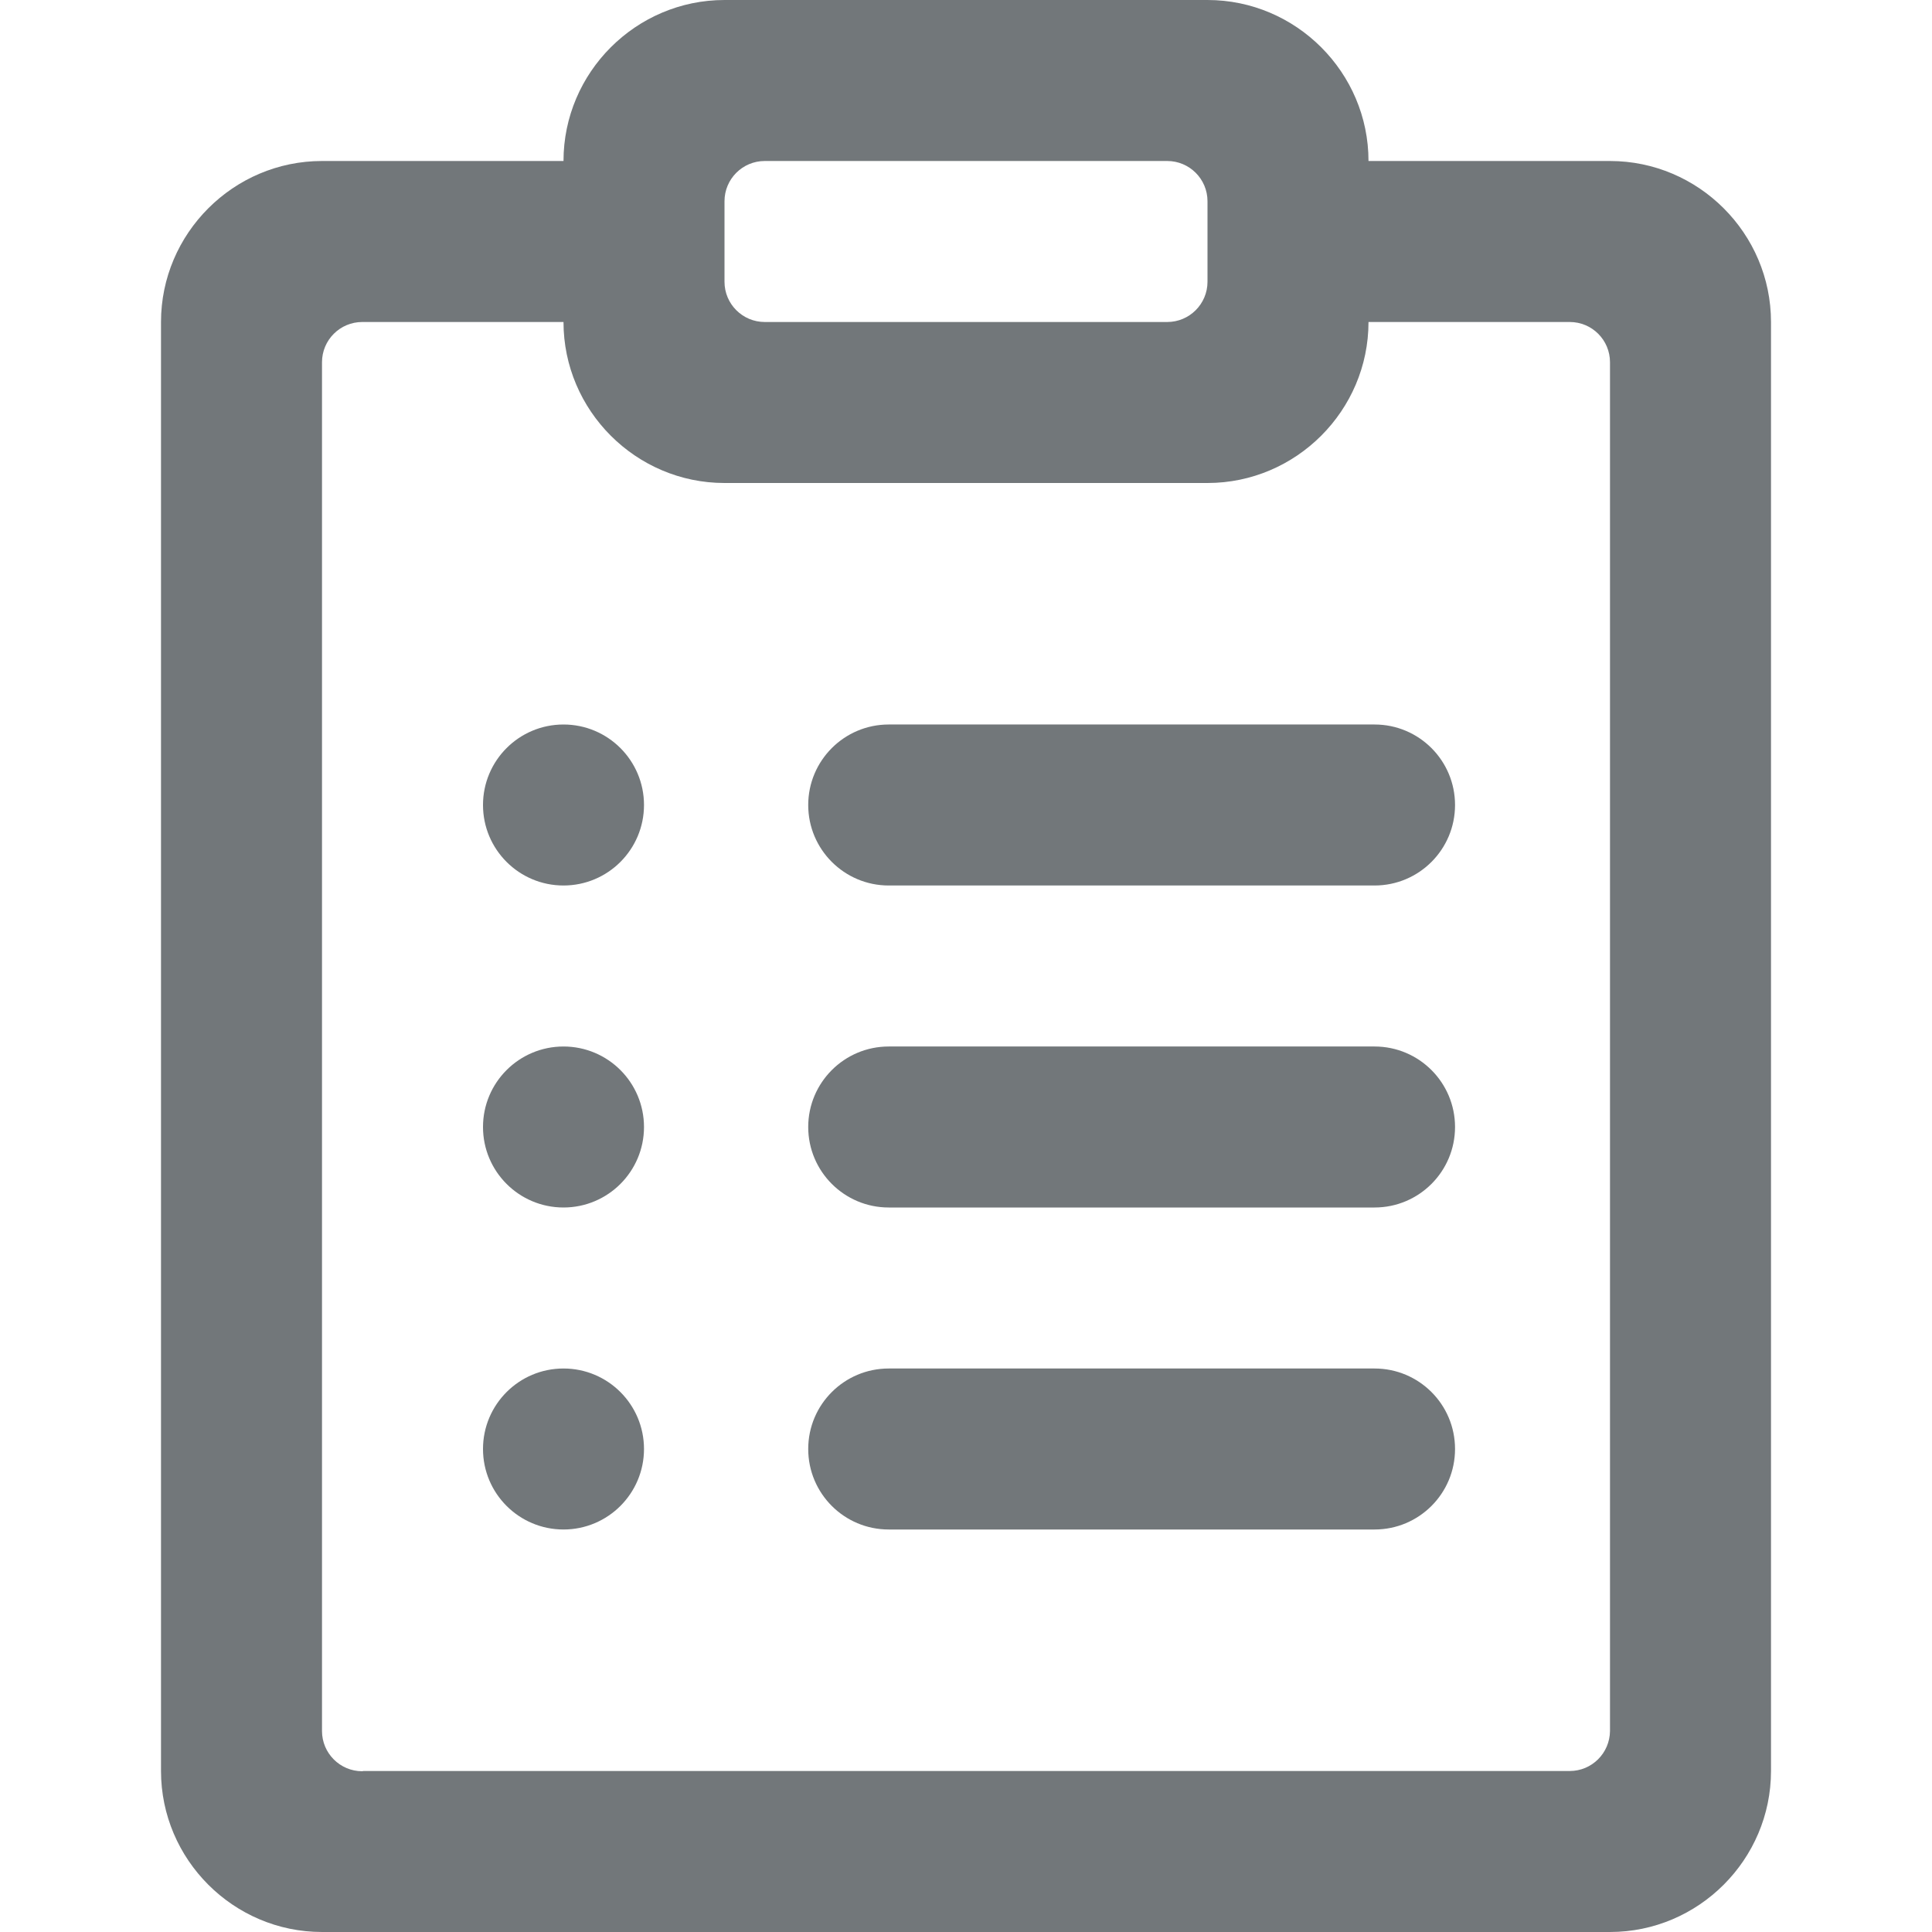 <svg width="24" height="24" xmlns="http://www.w3.org/2000/svg" viewBox="0 0 24 24" mirror-in-rtl="true">
  <circle fill="#72777a" cx="7" cy="10" r="1"/>
  <circle fill="#72777a" cx="7" cy="14" r="1"/>
  <circle fill="#72777a" cx="7" cy="18" r="1"/>
  <path fill="#72777a" d="M17.075 11H11.04c-.552 0-1-.448-1-1s.448-1 1-1h6.035c.553 0 1 .448 1 1s-.447 1-1 1zM17.075 15H11.04c-.552 0-1-.448-1-1s.448-1 1-1h6.035c.553 0 1 .448 1 1s-.447 1-1 1zM17.075 19H11.04c-.552 0-1-.447-1-1s.448-1 1-1h6.035c.553 0 1 .447 1 1s-.447 1-1 1z"/>
  <path fill="#72777a" d="M20 2h-3c0-1.1-.9-2-2-2H9C7.9 0 7 .9 7 2H4c-1.1 0-2 .9-2 2v18c0 1.1.9 2 2 2h16c1.1 0 2-.9 2-2V4c0-1.1-.9-2-2-2zM9 3.5v-1c0-.276.224-.5.5-.5h5c.276 0 .5.224.5.5v1c0 .276-.224.5-.5.5h-5c-.276 0-.5-.224-.5-.5zm11 18v.003c-.003.275-.225.497-.5.497H4.515l-.015.003c-.276 0-.5-.224-.5-.5V4.5c0-.276.224-.5.5-.5H7c0 1.1.9 2 2 2h6c1.1 0 2-.9 2-2h2.5c.277 0 .5.224.5.5v17z"/>
</svg>

